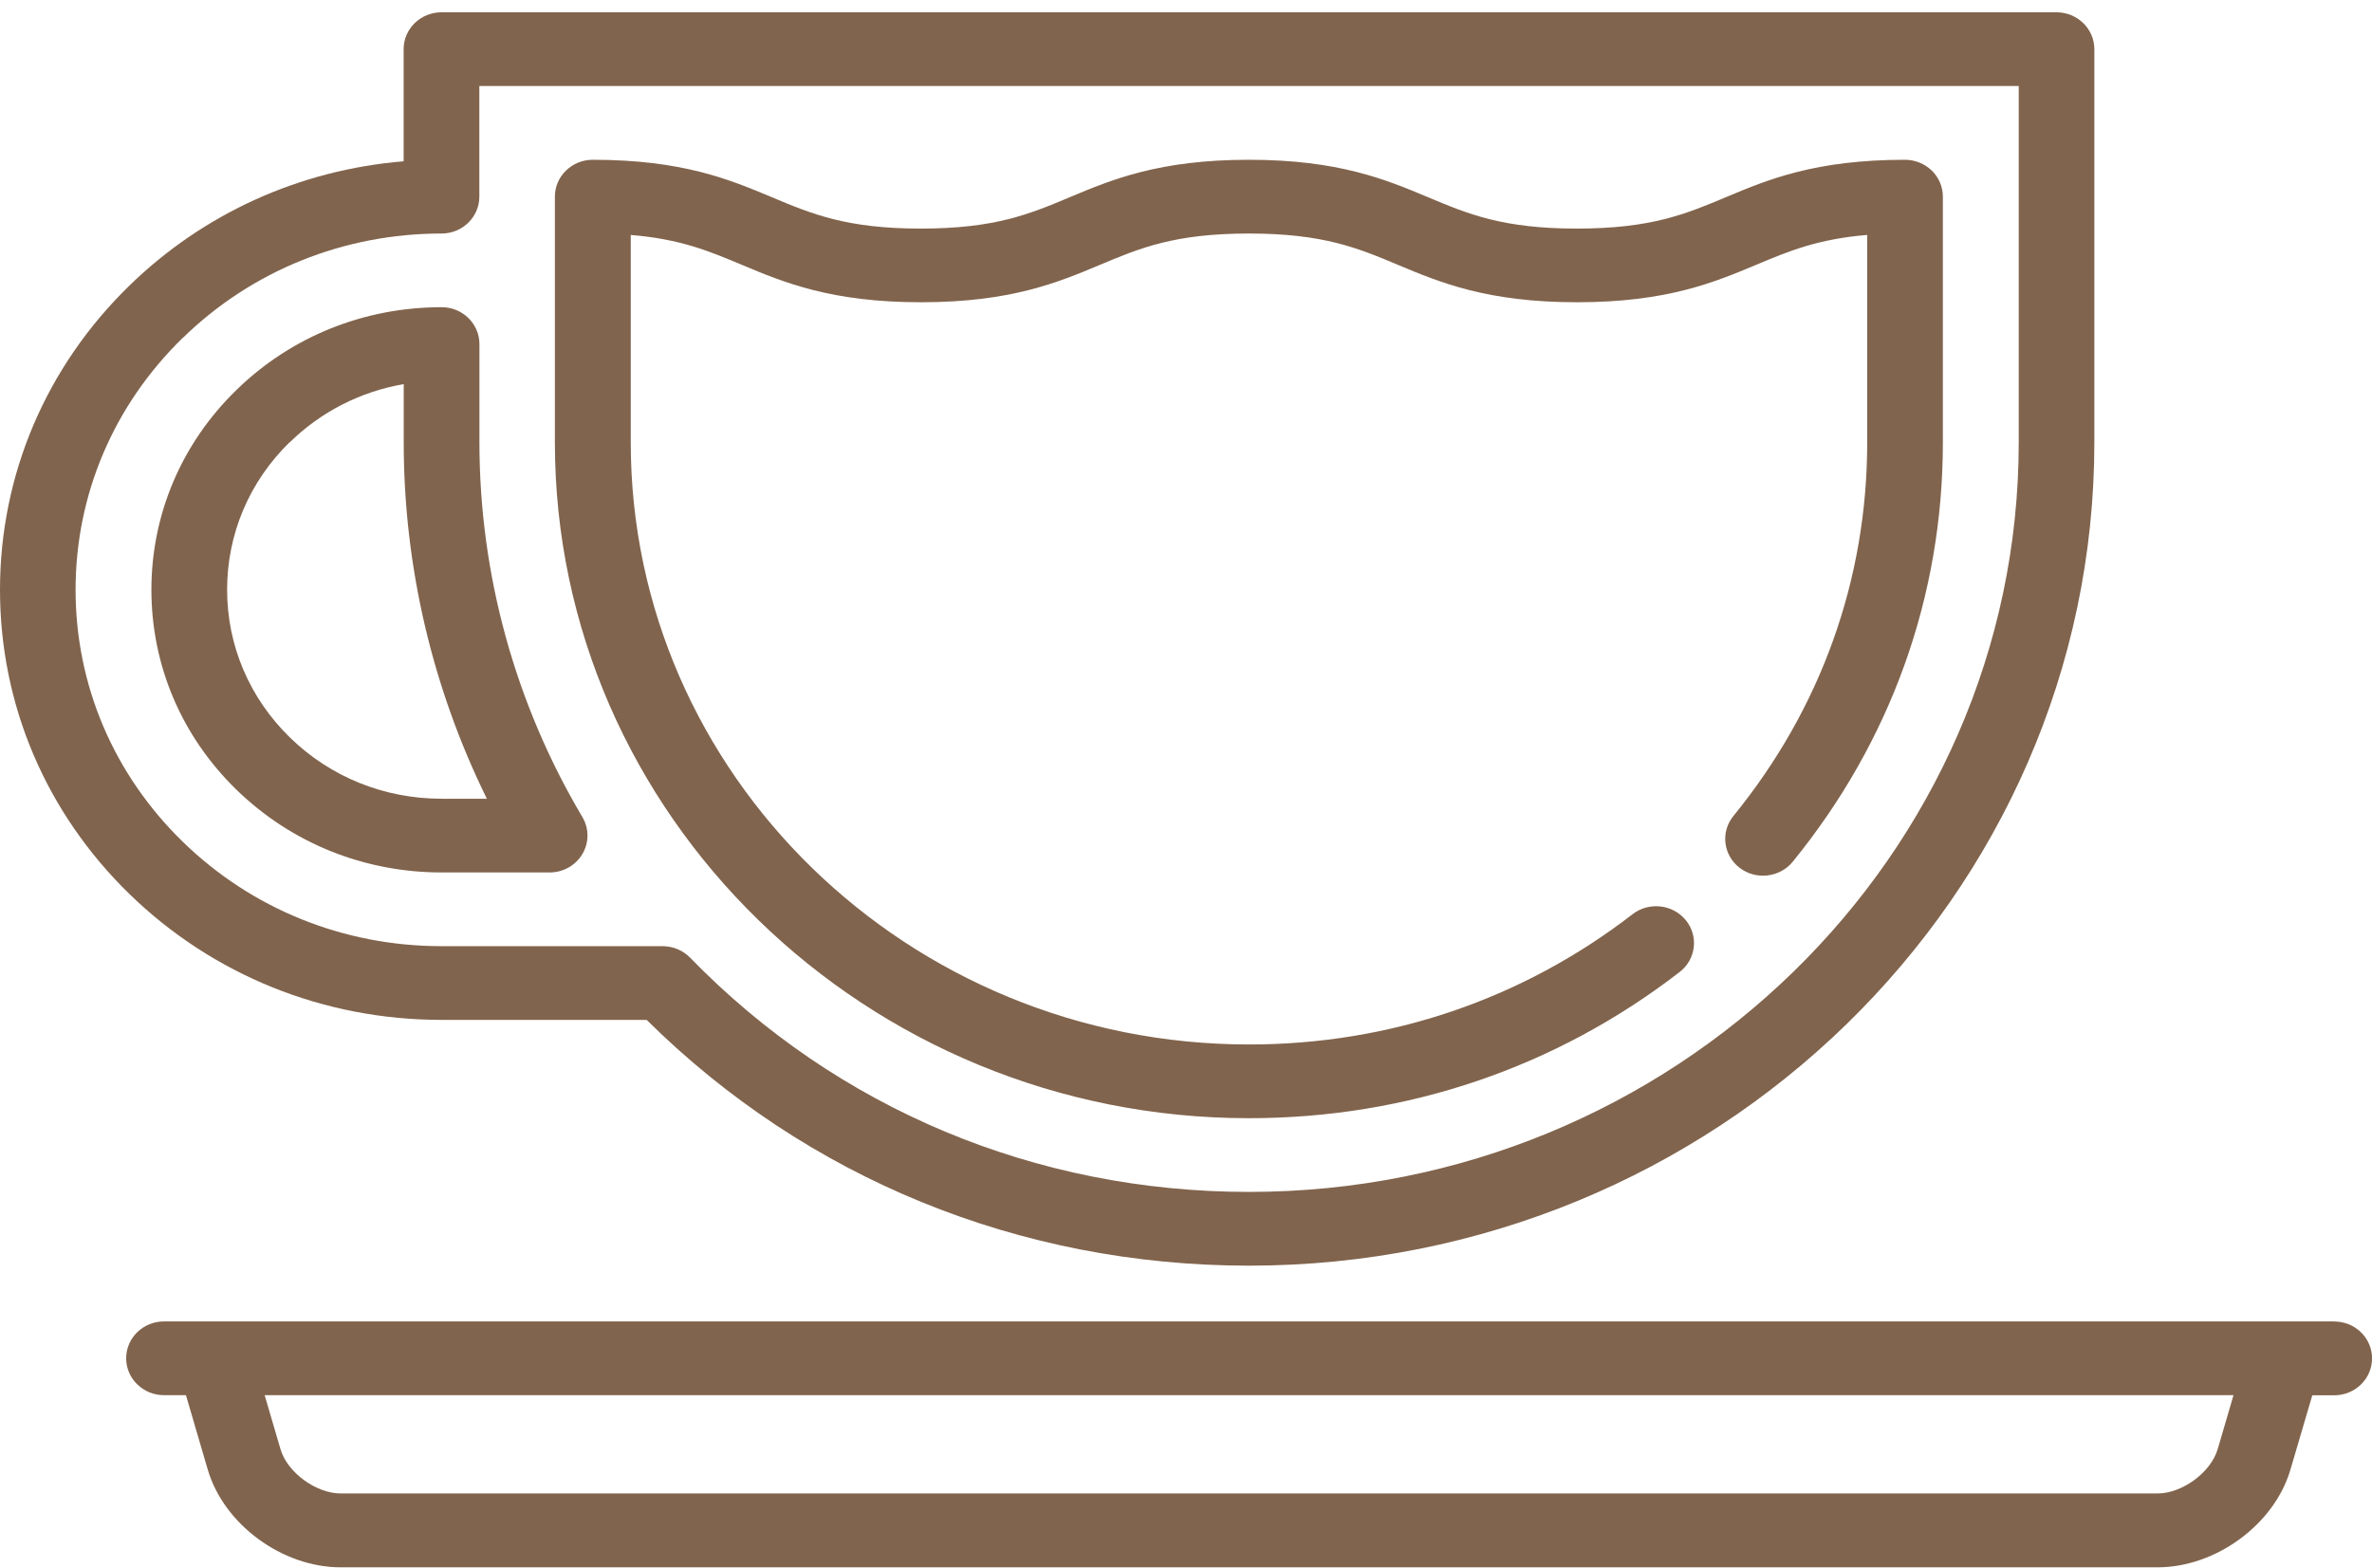 <svg width="59" height="39" viewBox="0 0 59 39" xmlns="http://www.w3.org/2000/svg"><title>tea-cup</title><g fill="#81644D"><path d="M10.984 25.374h5.1c3.984 3.947 9.29 6.115 14.985 6.115 11.592 0 21.025-9.19 21.025-20.485V1.223c0-.506-.422-.917-.942-.917h-40.17c-.52 0-.942.41-.942.917v2.79c-2.58.212-4.973 1.292-6.824 3.095C1.143 9.128 0 11.816 0 14.674c0 2.858 1.143 5.545 3.217 7.566 2.075 2.02 4.833 3.134 7.767 3.134zM4.55 8.404C6.266 6.732 8.552 5.81 10.983 5.81c.52 0 .94-.412.94-.918V2.14h38.29v8.866c0 10.283-8.59 18.648-19.145 18.648-5.31 0-10.248-2.07-13.902-5.827-.178-.183-.425-.287-.684-.287h-5.5c-2.43 0-4.716-.922-6.435-2.597-1.72-1.674-2.667-3.9-2.667-6.27 0-2.367.947-4.593 2.666-6.268z"/><path d="M10.984 21.706h2.688c.336 0 .647-.175.815-.46.168-.283.168-.633 0-.917-1.676-2.823-2.562-6.047-2.562-9.325V8.56c0-.506-.42-.917-.94-.917-1.93 0-3.742.73-5.105 2.06-1.363 1.327-2.114 3.093-2.114 4.97 0 1.88.75 3.645 2.114 4.973 1.363 1.328 3.176 2.06 5.104 2.06zM7.212 11c.78-.762 1.764-1.26 2.83-1.443v1.45c0 3.077.712 6.11 2.068 8.865h-1.126c-1.425 0-2.765-.54-3.772-1.523-1.008-.983-1.563-2.29-1.563-3.677 0-1.388.553-2.693 1.56-3.675zM31.07 27.82c3.927 0 7.63-1.258 10.71-3.638.407-.315.475-.892.152-1.288-.323-.397-.915-.464-1.323-.15-2.744 2.12-6.044 3.242-9.54 3.242-8.48 0-15.38-6.72-15.38-14.98v-5.16c1.232.1 1.954.403 2.766.744 1.04.436 2.218.93 4.452.93 2.233 0 3.412-.494 4.45-.93 1-.42 1.863-.78 3.708-.78 1.846 0 2.71.36 3.708.78 1.04.436 2.218.93 4.452.93s3.413-.494 4.453-.93c.81-.34 1.533-.643 2.766-.745v5.16c0 3.41-1.15 6.623-3.327 9.295-.324.396-.256.973.15 1.288.408.315 1 .248 1.324-.148 2.443-3 3.735-6.608 3.735-10.434V4.892c0-.244-.1-.477-.277-.65-.177-.17-.416-.267-.666-.267-2.234 0-3.413.494-4.452.93-1 .42-1.862.782-3.708.782s-2.708-.362-3.707-.782c-1.04-.436-2.218-.93-4.452-.93s-3.412.494-4.452.93c-1 .42-1.86.782-3.707.782-1.848 0-2.71-.362-3.71-.782-1.04-.436-2.217-.93-4.45-.93-.52 0-.943.41-.943.917v6.114c0 9.27 7.743 16.814 17.26 16.814zm26.99 5.056H4.08c-.52 0-.942.41-.942.918 0 .506.422.917.942.917h.545l.543 1.853c.4 1.362 1.85 2.43 3.305 2.43h45.192c1.454 0 2.906-1.068 3.306-2.43l.544-1.85h.546c.52 0 .94-.412.94-.918 0-.507-.42-.918-.94-.918zm-2.9 3.182c-.17.575-.88 1.098-1.495 1.098H8.473c-.613 0-1.326-.523-1.495-1.098l-.395-1.347h48.972l-.395 1.35z"/></g></svg>